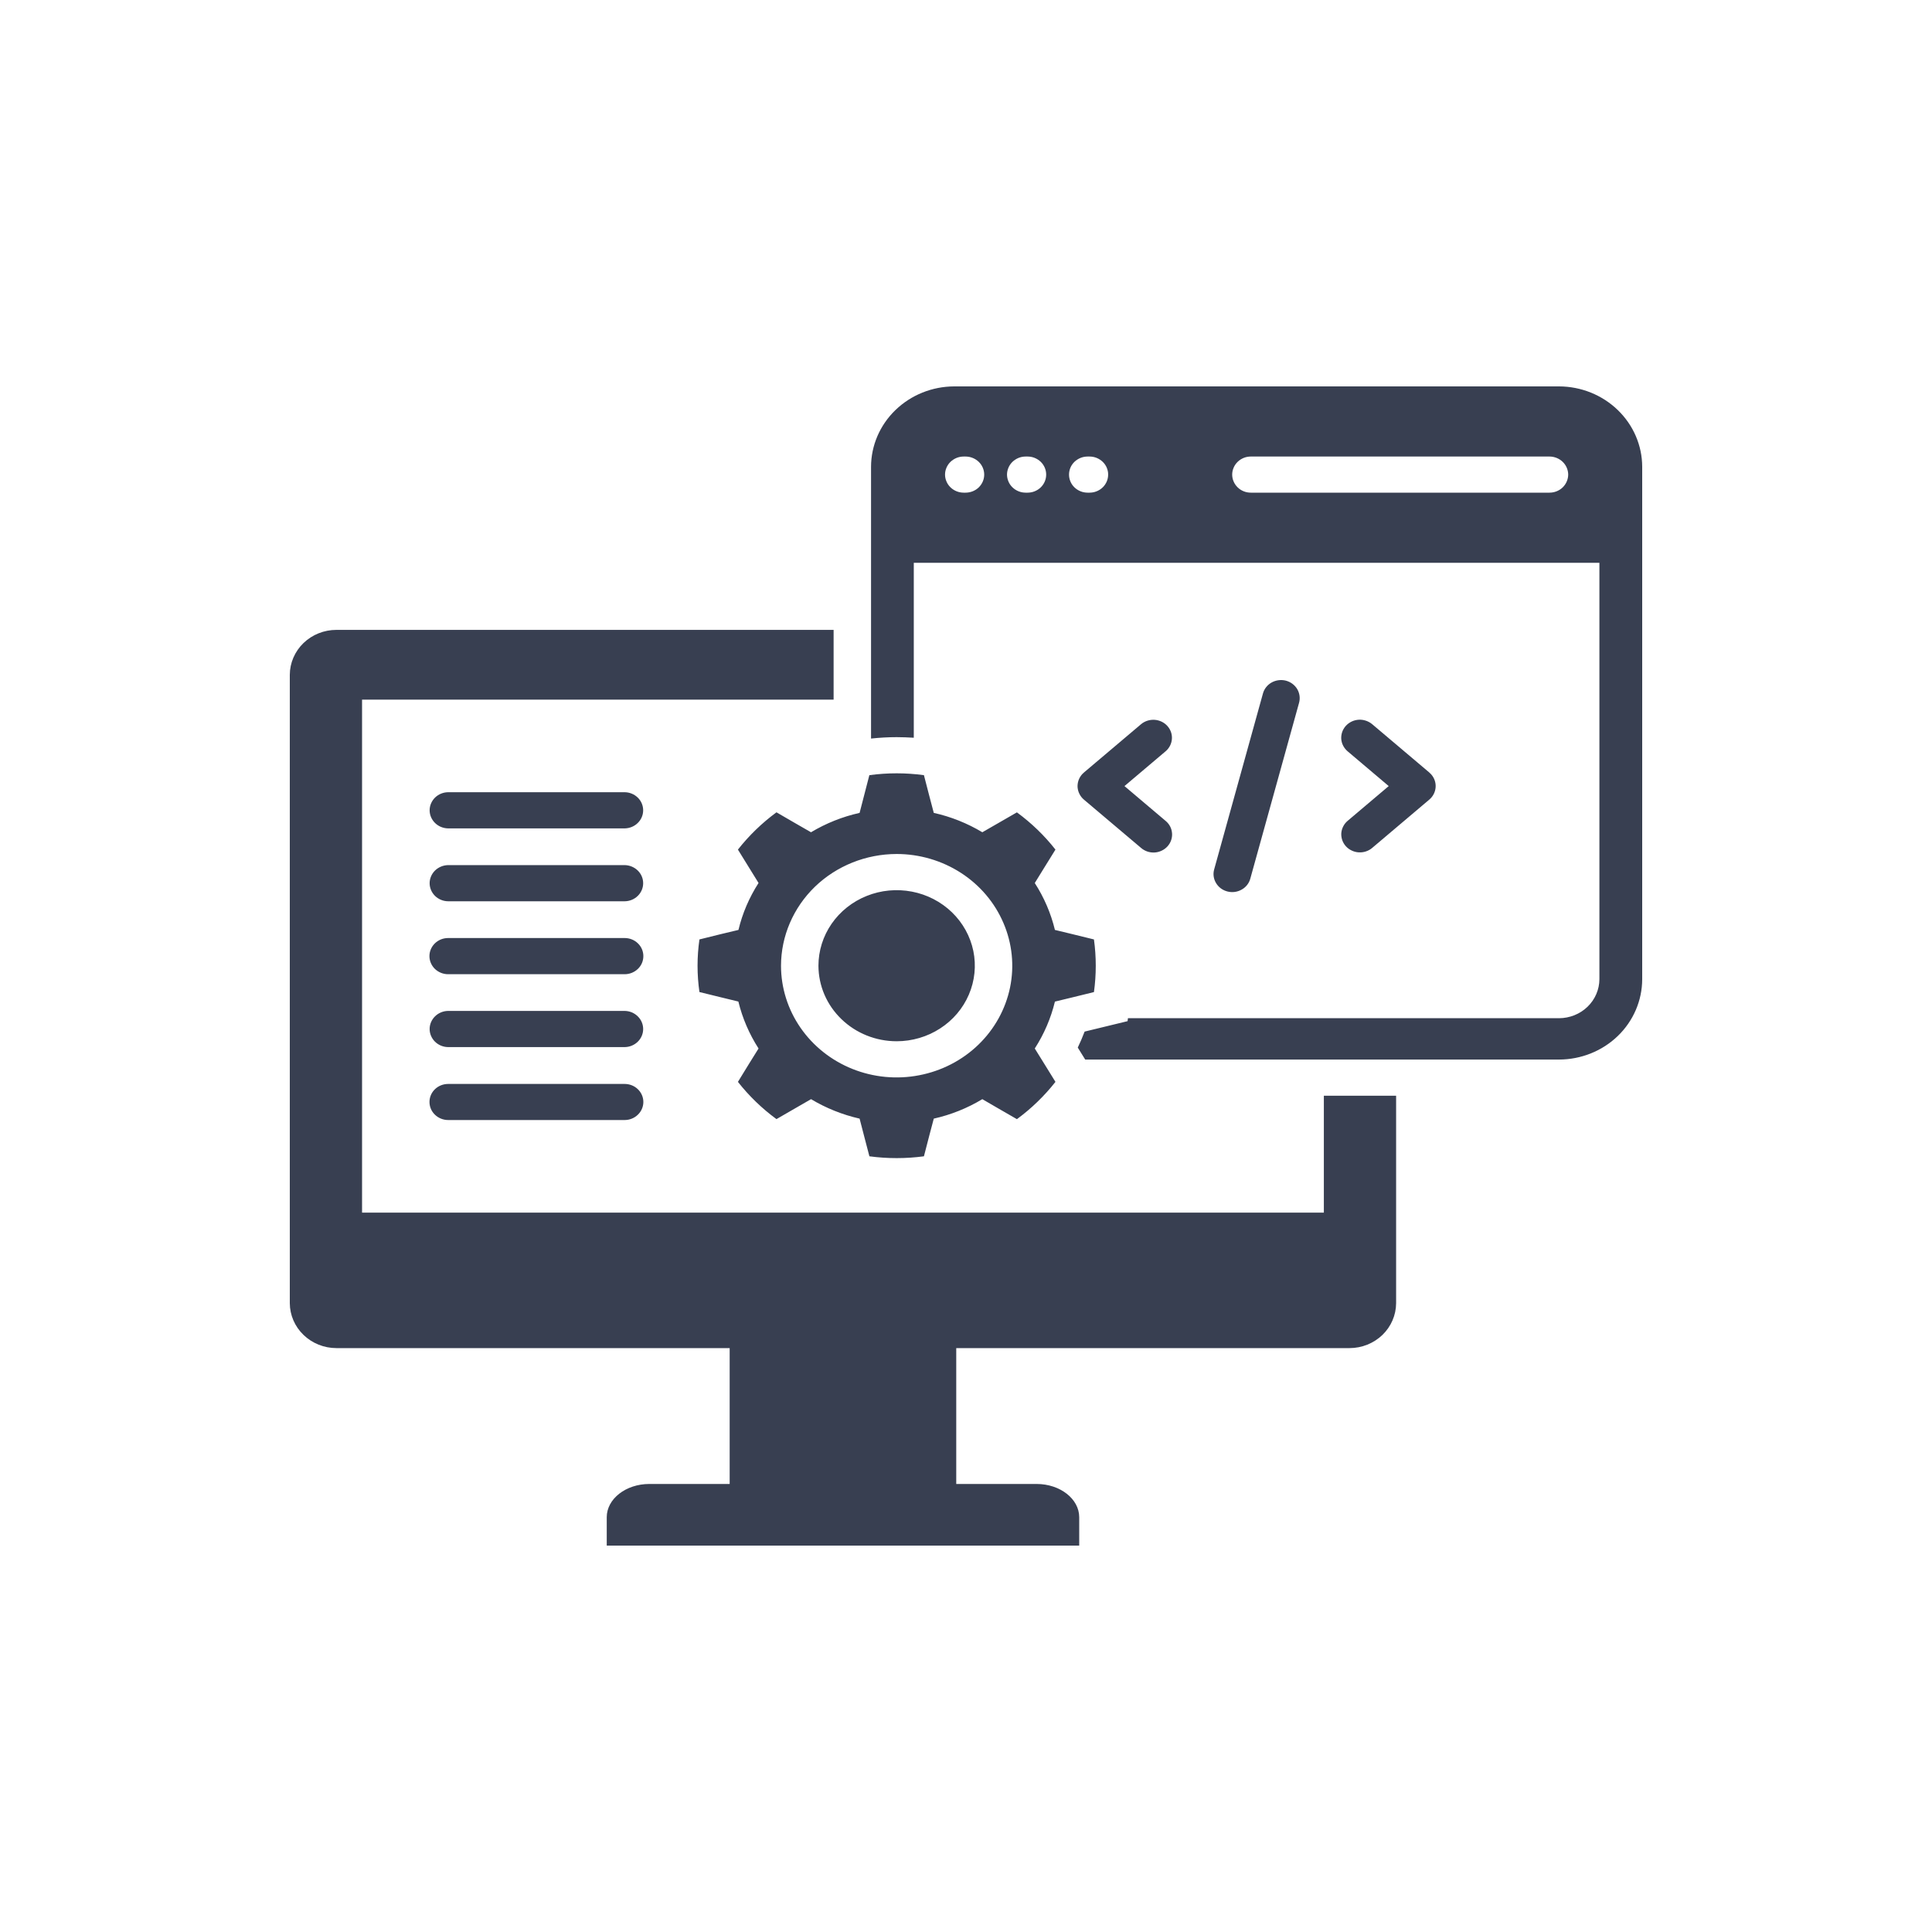 <svg width="40" height="40" viewBox="0 0 40 40" fill="none" xmlns="http://www.w3.org/2000/svg">
<path d="M16.945 19.994C16.945 19.685 17.04 19.382 17.218 19.125C17.396 18.868 17.649 18.667 17.945 18.549C18.24 18.43 18.566 18.4 18.88 18.46C19.194 18.52 19.482 18.669 19.709 18.888C19.935 19.107 20.089 19.385 20.152 19.689C20.214 19.992 20.182 20.307 20.059 20.593C19.937 20.878 19.73 21.122 19.463 21.294C19.197 21.466 18.884 21.558 18.564 21.558C18.135 21.558 17.723 21.393 17.42 21.099C17.116 20.806 16.946 20.409 16.945 19.994ZM16.791 17.231C17.102 17.045 17.441 16.909 17.797 16.83L17.888 16.478L17.999 16.049C18.374 15.998 18.754 15.998 19.129 16.049L19.24 16.478L19.333 16.83C19.689 16.909 20.028 17.045 20.338 17.231L20.66 17.046L21.054 16.819C21.355 17.04 21.624 17.299 21.852 17.59L21.617 17.969L21.424 18.282C21.617 18.581 21.758 18.91 21.841 19.253L22.205 19.341L22.649 19.45C22.699 19.812 22.699 20.178 22.649 20.54L22.205 20.649L21.841 20.737C21.758 21.08 21.617 21.408 21.424 21.708L21.617 22.019L21.852 22.399C21.623 22.69 21.355 22.95 21.054 23.171L20.66 22.944L20.338 22.757C20.028 22.944 19.689 23.08 19.333 23.16L19.24 23.511L19.129 23.94C18.754 23.99 18.374 23.99 18 23.94L17.888 23.511L17.797 23.16C17.442 23.079 17.102 22.943 16.792 22.757L16.469 22.943L16.076 23.17C15.775 22.95 15.507 22.69 15.278 22.399L15.512 22.018L15.705 21.708C15.512 21.408 15.371 21.08 15.287 20.736L14.925 20.648L14.481 20.539C14.429 20.178 14.429 19.811 14.481 19.45L14.925 19.34L15.289 19.253C15.371 18.909 15.512 18.581 15.705 18.281L15.512 17.969L15.278 17.59C15.507 17.299 15.775 17.039 16.076 16.818L16.469 17.046L16.791 17.231ZM16.17 19.994C16.17 20.451 16.311 20.899 16.574 21.279C16.837 21.659 17.211 21.956 17.648 22.131C18.085 22.306 18.567 22.352 19.031 22.262C19.495 22.173 19.922 21.953 20.257 21.629C20.591 21.306 20.819 20.894 20.912 20.445C21.004 19.997 20.957 19.532 20.775 19.109C20.594 18.686 20.288 18.325 19.894 18.071C19.5 17.817 19.037 17.681 18.564 17.681C17.929 17.682 17.321 17.926 16.872 18.359C16.424 18.793 16.171 19.381 16.17 19.994V19.994ZM24.168 15.029C24.101 14.955 24.006 14.91 23.904 14.903C23.802 14.897 23.701 14.929 23.624 14.994L22.445 15.991C22.431 16.003 22.418 16.016 22.405 16.029C22.372 16.066 22.346 16.109 22.33 16.155C22.314 16.202 22.307 16.251 22.31 16.299C22.314 16.348 22.327 16.396 22.35 16.44C22.372 16.484 22.403 16.523 22.441 16.555L23.624 17.555C23.662 17.588 23.706 17.613 23.755 17.63C23.803 17.646 23.854 17.653 23.905 17.65C23.956 17.647 24.006 17.634 24.051 17.612C24.097 17.591 24.138 17.56 24.172 17.523C24.205 17.486 24.231 17.443 24.247 17.396C24.263 17.349 24.27 17.3 24.266 17.251C24.262 17.202 24.249 17.154 24.226 17.11C24.203 17.066 24.171 17.027 24.132 16.995L23.281 16.275L24.132 15.555C24.209 15.49 24.256 15.398 24.263 15.299C24.27 15.201 24.236 15.104 24.168 15.029V15.029ZM34 9.664V20.273C33.999 20.714 33.818 21.137 33.495 21.449C33.172 21.761 32.734 21.936 32.278 21.937H22.468L22.314 21.689C22.366 21.581 22.413 21.47 22.456 21.358L23.345 21.142L23.353 21.081H32.278C32.499 21.08 32.712 20.995 32.868 20.844C33.025 20.692 33.113 20.487 33.114 20.273V11.652H18.919V15.274C18.801 15.267 18.683 15.262 18.564 15.262C18.387 15.262 18.21 15.272 18.034 15.291V9.664C18.035 9.223 18.217 8.801 18.54 8.489C18.863 8.177 19.3 8.001 19.756 8H32.278C32.734 8.001 33.171 8.177 33.494 8.489C33.817 8.801 33.999 9.223 34 9.664ZM20.377 9.826C20.377 9.727 20.336 9.632 20.264 9.562C20.191 9.492 20.093 9.452 19.99 9.452H19.954C19.903 9.452 19.853 9.461 19.806 9.48C19.759 9.499 19.716 9.527 19.68 9.561C19.644 9.596 19.615 9.637 19.596 9.683C19.576 9.728 19.566 9.777 19.566 9.826C19.566 9.875 19.576 9.924 19.596 9.969C19.615 10.015 19.644 10.056 19.68 10.091C19.716 10.126 19.759 10.153 19.806 10.172C19.853 10.191 19.903 10.2 19.954 10.2H19.99C20.093 10.2 20.191 10.161 20.264 10.091C20.336 10.02 20.377 9.925 20.377 9.826ZM21.66 9.826C21.66 9.777 21.65 9.728 21.631 9.683C21.611 9.637 21.583 9.596 21.547 9.561C21.511 9.527 21.468 9.499 21.421 9.48C21.374 9.461 21.324 9.452 21.273 9.452H21.237C21.186 9.452 21.136 9.461 21.089 9.48C21.042 9.499 20.999 9.527 20.963 9.561C20.927 9.596 20.898 9.637 20.879 9.683C20.86 9.728 20.849 9.777 20.849 9.826C20.849 9.875 20.86 9.924 20.879 9.969C20.898 10.015 20.927 10.056 20.963 10.091C20.999 10.126 21.042 10.153 21.089 10.172C21.136 10.191 21.186 10.2 21.237 10.2H21.273C21.324 10.2 21.374 10.191 21.421 10.172C21.468 10.153 21.511 10.126 21.547 10.091C21.583 10.056 21.611 10.015 21.631 9.969C21.65 9.924 21.66 9.875 21.66 9.826H21.66ZM22.943 9.826C22.944 9.777 22.933 9.728 22.914 9.683C22.895 9.637 22.866 9.596 22.83 9.561C22.794 9.527 22.751 9.499 22.704 9.48C22.657 9.461 22.607 9.452 22.556 9.452H22.52C22.469 9.452 22.419 9.461 22.372 9.48C22.325 9.499 22.282 9.527 22.246 9.561C22.21 9.596 22.181 9.637 22.162 9.683C22.143 9.728 22.133 9.777 22.133 9.826C22.133 9.875 22.143 9.924 22.162 9.969C22.181 10.015 22.21 10.056 22.246 10.091C22.282 10.126 22.325 10.153 22.372 10.172C22.419 10.191 22.469 10.2 22.52 10.2H22.556C22.607 10.2 22.657 10.191 22.704 10.172C22.751 10.153 22.794 10.126 22.83 10.091C22.866 10.056 22.894 10.015 22.914 9.969C22.933 9.924 22.943 9.875 22.943 9.826H22.943ZM32.468 9.826C32.467 9.727 32.426 9.632 32.354 9.562C32.281 9.492 32.183 9.452 32.08 9.452H25.898C25.848 9.452 25.797 9.461 25.75 9.48C25.703 9.499 25.66 9.527 25.625 9.561C25.589 9.596 25.56 9.637 25.541 9.683C25.521 9.728 25.511 9.777 25.511 9.826C25.511 9.875 25.521 9.924 25.541 9.969C25.56 10.015 25.589 10.056 25.625 10.091C25.66 10.126 25.703 10.153 25.75 10.172C25.797 10.191 25.848 10.2 25.898 10.2H32.08C32.183 10.2 32.281 10.161 32.354 10.091C32.426 10.02 32.467 9.925 32.468 9.826H32.468ZM27.865 17.521C27.899 17.558 27.939 17.588 27.985 17.609C28.03 17.631 28.079 17.644 28.13 17.647C28.181 17.65 28.231 17.644 28.279 17.628C28.327 17.612 28.372 17.588 28.41 17.555L29.592 16.555C29.669 16.49 29.716 16.398 29.723 16.299C29.73 16.201 29.696 16.104 29.628 16.029C29.616 16.016 29.603 16.003 29.589 15.991L28.41 14.994C28.372 14.962 28.327 14.937 28.279 14.921C28.231 14.905 28.18 14.898 28.13 14.901C28.079 14.905 28.029 14.917 27.984 14.939C27.938 14.961 27.898 14.991 27.864 15.028C27.831 15.065 27.805 15.108 27.789 15.154C27.773 15.201 27.766 15.25 27.769 15.299C27.773 15.348 27.786 15.396 27.809 15.44C27.832 15.483 27.863 15.523 27.901 15.555L28.752 16.275L27.901 16.995C27.863 17.027 27.832 17.066 27.81 17.11C27.787 17.154 27.774 17.201 27.77 17.25C27.767 17.299 27.774 17.348 27.79 17.395C27.806 17.441 27.832 17.484 27.865 17.521ZM25.886 18.192L26.896 14.55C26.922 14.454 26.908 14.352 26.857 14.266C26.805 14.18 26.721 14.118 26.622 14.092C26.522 14.067 26.417 14.081 26.328 14.13C26.239 14.18 26.174 14.262 26.148 14.358L25.138 18C25.111 18.095 25.125 18.197 25.177 18.283C25.228 18.369 25.313 18.432 25.412 18.457C25.512 18.483 25.617 18.469 25.706 18.419C25.795 18.37 25.86 18.288 25.886 18.192H25.886ZM27.409 25.106H7.496V14.485H17.259V13.041H6.965C6.709 13.041 6.465 13.139 6.284 13.313C6.103 13.488 6.001 13.724 6 13.971V26.981C6.001 27.227 6.103 27.464 6.284 27.638C6.464 27.812 6.709 27.911 6.965 27.911H15.107V30.724H13.443C12.958 30.724 12.562 31.033 12.562 31.412V32H22.344V31.412C22.344 31.033 21.947 30.724 21.463 30.724H19.798V27.911H27.941C28.196 27.911 28.441 27.812 28.622 27.638C28.802 27.464 28.904 27.227 28.905 26.981V22.686H27.409L27.409 25.106ZM12.933 22.442H9.278C9.176 22.442 9.077 22.481 9.005 22.551C8.932 22.621 8.892 22.716 8.892 22.815C8.892 22.914 8.932 23.009 9.005 23.079C9.077 23.149 9.176 23.189 9.278 23.189H12.933C13.036 23.189 13.134 23.149 13.206 23.079C13.279 23.009 13.32 22.914 13.32 22.815C13.32 22.716 13.279 22.621 13.206 22.551C13.134 22.481 13.036 22.442 12.933 22.442ZM12.933 20.93H9.278C9.176 20.931 9.079 20.971 9.007 21.042C8.936 21.112 8.895 21.206 8.895 21.305C8.895 21.403 8.936 21.498 9.007 21.568C9.079 21.638 9.176 21.678 9.278 21.679H12.933C13.035 21.678 13.132 21.638 13.204 21.568C13.276 21.498 13.316 21.403 13.316 21.305C13.316 21.206 13.276 21.112 13.204 21.042C13.132 20.971 13.035 20.931 12.933 20.93ZM12.933 16.402H9.278C9.176 16.403 9.079 16.443 9.007 16.513C8.936 16.583 8.895 16.678 8.895 16.776C8.895 16.875 8.936 16.969 9.007 17.039C9.079 17.11 9.176 17.149 9.278 17.151H12.933C13.035 17.149 13.132 17.11 13.204 17.039C13.276 16.969 13.316 16.875 13.316 16.776C13.316 16.678 13.276 16.583 13.204 16.513C13.132 16.443 13.035 16.403 12.933 16.402ZM12.933 17.911H9.278C9.176 17.913 9.079 17.953 9.007 18.023C8.936 18.093 8.895 18.187 8.895 18.286C8.895 18.384 8.936 18.479 9.007 18.549C9.079 18.619 9.176 18.659 9.278 18.66H12.933C13.035 18.659 13.132 18.619 13.204 18.549C13.276 18.479 13.316 18.384 13.316 18.286C13.316 18.187 13.276 18.093 13.204 18.023C13.132 17.953 13.035 17.913 12.933 17.911ZM12.933 19.421H9.278C9.175 19.421 9.077 19.46 9.004 19.531C8.932 19.601 8.891 19.696 8.891 19.795C8.891 19.895 8.932 19.99 9.004 20.06C9.077 20.13 9.175 20.17 9.278 20.17H12.933C13.036 20.17 13.134 20.13 13.207 20.06C13.28 19.99 13.32 19.895 13.32 19.795C13.32 19.696 13.28 19.601 13.207 19.531C13.134 19.46 13.036 19.421 12.933 19.421Z" fill="#383F51"/>
</svg>
